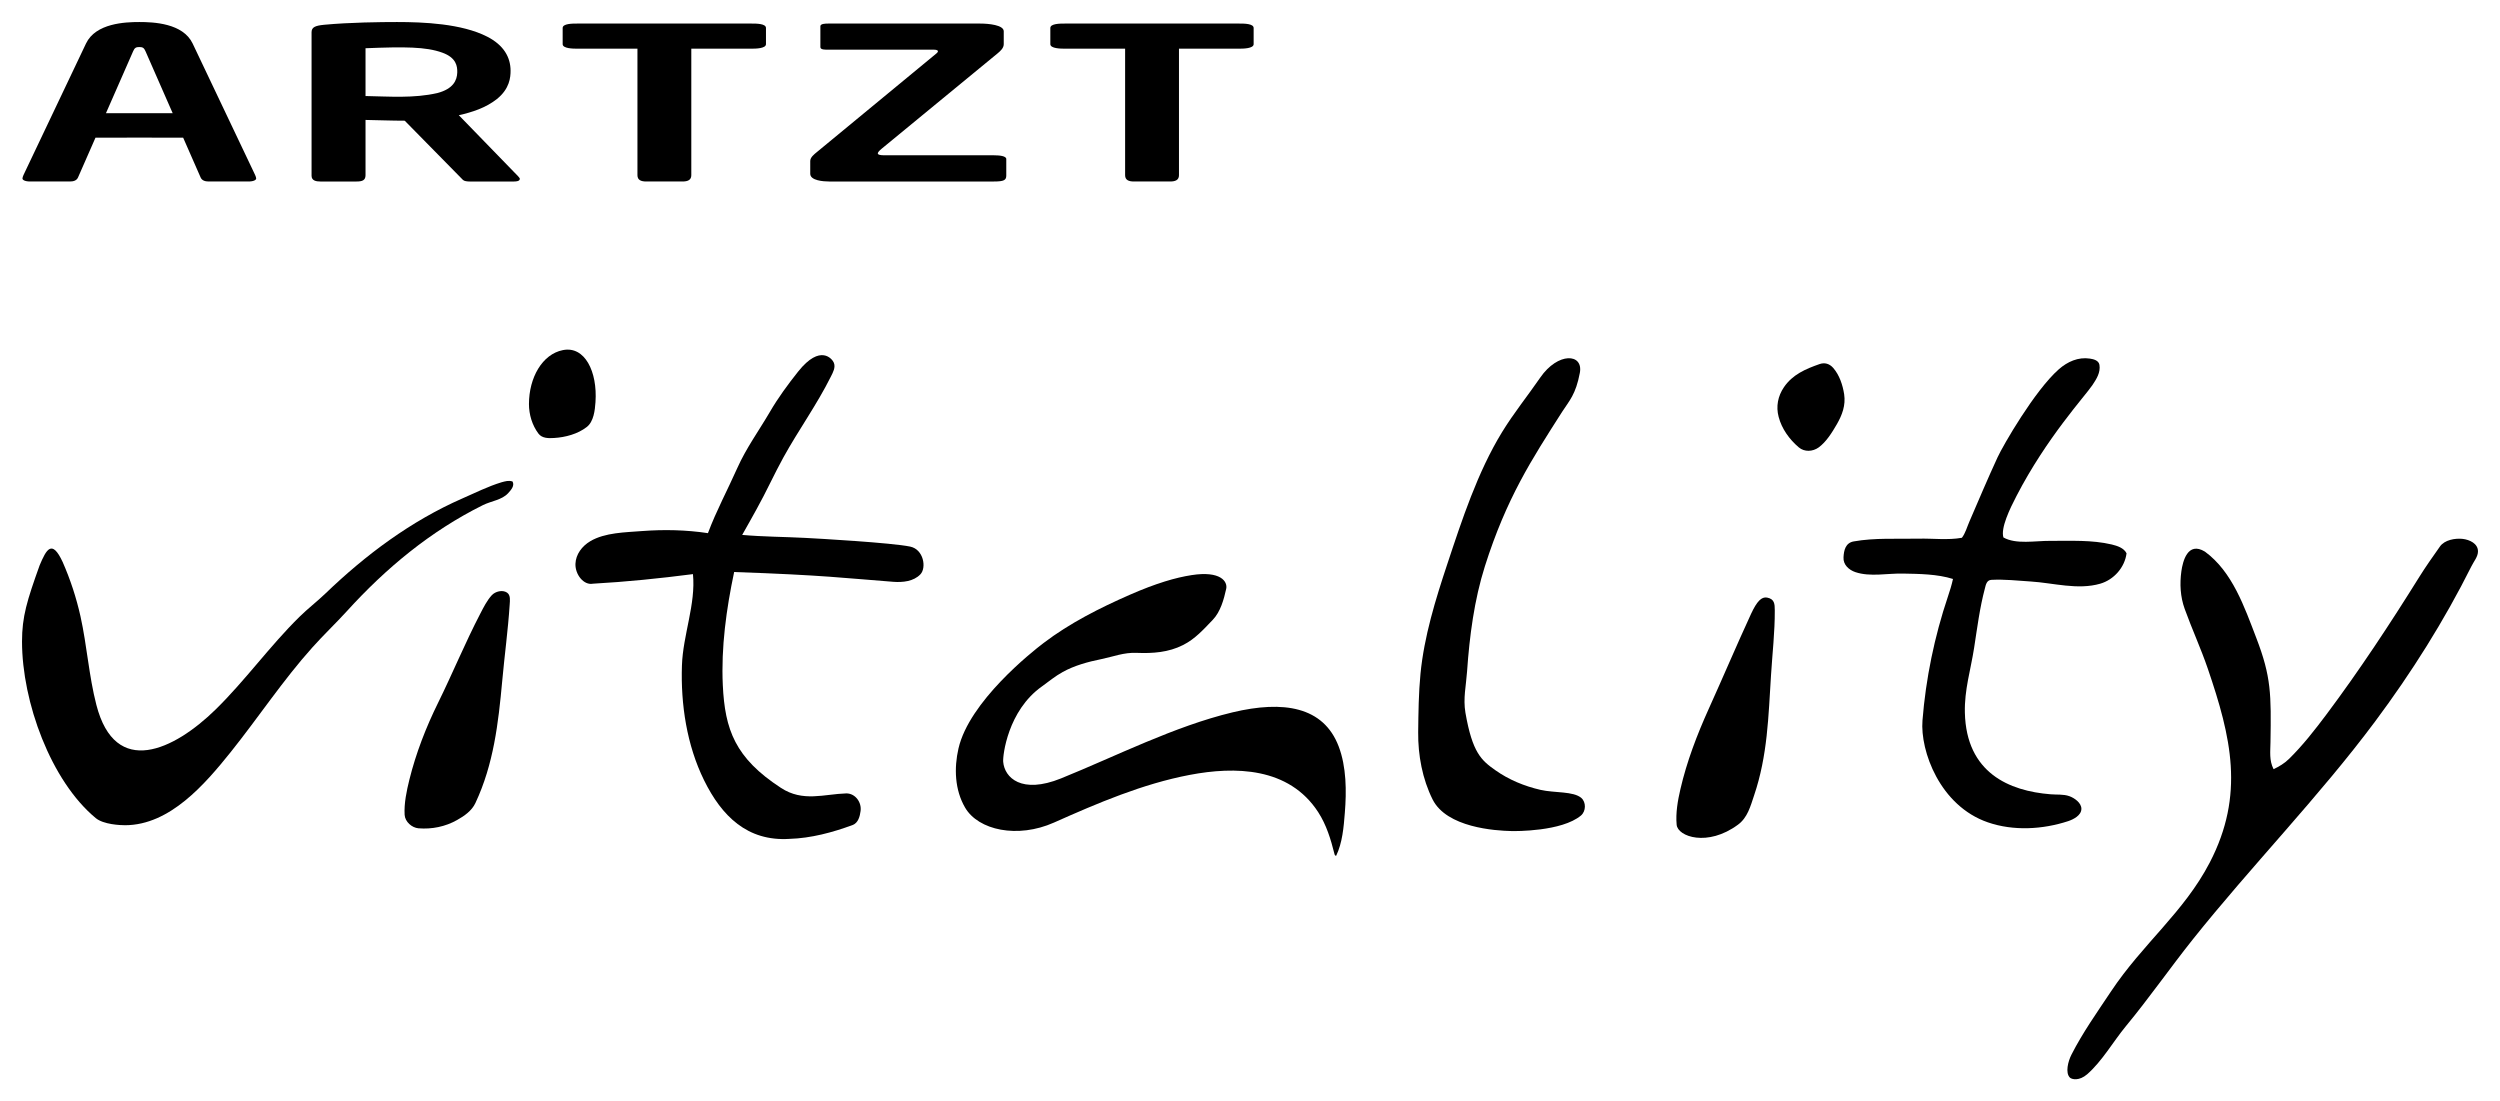 <svg viewBox="0 0 227 100" xmlns="http://www.w3.org/2000/svg"><g id="figure"><g transform="scale(.1)"><path d="m126.5 20c-12.7 0-39.6 1-48.4 19.5l-55 115.7c-1.2 2.6-2.7 5.3-2.7 6.9 0 1.2 2.1 2.7 7 2.7h36c3.1 0 6.2-.7 7.5-3.8l15.8-36c26.5-.1 53.1 0 79.6 0l15.8 36c1.3 3.1 4.4 3.8 7.5 3.8h36c4.9 0 7-1.5 7-2.7 0-1.6-1.5-4.3-2.7-6.9l-55-115.7c-8.8-18.5-35.7-19.5-48.4-19.5zm0 22.7c3.1 0 4.3.8 5.6 3.8l24.7 56.3h-60.6l24.7-56.3c1.3-3 2.5-3.8 5.6-3.8z"/><path d="m294.2 22.5c-8 .8-11.3 2.2-11.3 6.8v130.3c0 4.5 4.3 5.2 7.9 5.2h33c5 0 8.1-1 8.1-5.7v-50.2c11.9.2 23.7.7 35.6.7l52.9 53.8c1.1 1.1 3.9 1.4 5.9 1.4h40.5c2.2 0 5.2-.3 5.2-2.5 0-.9-3.2-4-4.8-5.6l-50.6-52.1c12.2-2.7 24.7-6.8 34.6-14.7 11.6-9.3 12.4-19.8 12.4-25.6 0-12.3-6.2-23.3-21.2-31-23.2-11.9-58-13.3-81.9-13.3-14.5 0-43 .3-66.3 2.5zm107.4 25.3c12.8 4.6 13.7 12.4 13.6 17.9-.2 7.2-3.6 15-18.1 18.8-21.4 4.9-43.4 3.1-65.2 2.7v-43.4c35.5-1.4 54.8-1.4 69.7 4z"/><path d="m510.9 25.4v14.7c0 4 9.6 4.1 12.9 4.1h55v114.9c0 4.4 3.3 5.7 8 5.7h32.9c4.7 0 8-1.3 8-5.7v-114.9h54.9c3.3 0 12.9-.1 12.9-4.1v-14.7c0-4-8.7-4-12.9-4h-158.8c-4 0-12.9 0-12.9 4z"/><path d="m751.9 21.4h138.2c7.5 0 21.3 1.3 21.3 7v11.7c0 3.5-2.9 6.1-5.4 8.2l-105.3 86.6c-5.2 4.3-5.2 6.1 2.5 6.1h99.3c5.4 0 11.2.7 11.2 3.4v15c0 4.2-2.2 5.4-11.2 5.4h-149.7c-5 0-17.1-.8-17.1-7v-11.6c0-3.4 3.6-6.1 6-8.1l108.6-89.6c2.3-1.9 1.8-3.4-2.7-3.4h-95.7c-2.3 0-7 .2-7-2.3v-19c0-2.3 4.6-2.4 7-2.4z"/><path d="m953.7 25.4v14.7c0 4 9.6 4.1 12.9 4.1h55v114.9c0 4.4 3.3 5.7 8 5.7h32.9c4.7 0 8-1.3 8-5.7v-114.9h54.9c3.3 0 12.9-.1 12.9-4.1v-14.7c0-4-8.7-4-12.9-4h-158.8c-4 0-12.9 0-12.9 4z"/><path d="m465.4 437.2c2.1 4-1.5 7.8-4 10.6-5.8 6.3-15.2 7-23 10.9-47.5 23.6-87.9 57.1-123.4 96.2-10.2 11.2-21.2 21.6-31.3 32.9-26.6 29.6-49.4 64.1-74.3 95.2-23.3 29-55.1 66.2-95.8 66.3-4.3 0-19.6-.6-26.7-6.5-40.7-33.7-66.9-105.4-66.9-160.3 0-22.6 4.5-37.1 16-69.2 6.1-14.4 11.1-24.1 20.9-3 7 15.9 12.4 32.4 16.2 49.4 5.9 26.7 7.6 53.9 14.4 80.3 17.2 66.9 70.7 41 108.2 4.3 26.9-26.3 49.4-57.9 76.3-84.3 7.5-7.4 15.9-13.8 23.5-21.1 36.6-35.2 77.6-65.8 124.3-86.3 11.7-5.1 23.4-11 35.6-14.7 3.4-.9 6.5-1.9 10-.7z"/><path d="m511.1 317.9c19.9-4 31.5 19.6 29.6 47.2-.5 7.4-1.6 17.7-7.9 22.6-8.2 6.4-19.5 9.4-29.7 10-5 .3-10.9.4-14.2-4-5.7-7.6-8.6-17.3-8.6-26.8 0-24 12.1-45.3 30.8-49z"/><path d="m460.4 538.1c3.4 2.4 2.6 7.2 2.4 10.8-1.5 23.2-4.7 46.4-6.8 69.6-3.5 38.2-7.8 75.4-24.3 110.6-3.3 7.1-10.1 11.8-16.7 15.5-10.6 6-22.9 8.5-35 7.5-6-.5-12.2-5.9-12.6-12.2-.6-10.5 1.8-21.7 4.3-31.9 6-24.2 15.1-47.6 26.1-69.9 13.2-26.8 24.6-54.6 38.4-81.1 2.9-5.6 6-11.8 10.3-16.5 3.2-3.5 9.8-5.2 13.9-2.4z"/><path d="m757.1 329.3c1.8 4.3-.7 8.7-2.7 12.7-12.7 25.5-29.3 48.4-43 73.2-8.5 15.4-15.7 31.5-24.3 46.9-4.4 7.9-8.7 15.8-13.2 23.6 19 1.7 38 1.7 57.1 2.7 11.9.6 78.5 4.4 95.4 7.9 12.3 2.5 15 19.3 9.3 25.2-6.2 6.5-16.1 7.4-24.4 6.8-43.5-3.3-63.1-6.1-144.7-8.9-7.1 33.6-11.9 68.3-10.3 102.7 1.9 40.5 11.2 66.2 52.8 93.3 20 13.1 39.2 5.6 59.4 5 8.2 0 14 8.2 12.9 16-.6 4.7-2.1 10.8-7.2 12.7-18.4 6.8-37.8 12-57.4 12.6-38.2 2.4-61.5-20.7-77.5-53.2-15.7-31.9-21.3-68.9-20.1-104.3.9-27.7 12.7-55.7 10-82.9-30.2 3.9-60.5 7-90.9 8.7-8.1 1.6-16.1-8.1-15.8-18 .3-8.6 5.9-16.1 13.5-20.6 13.3-7.9 31.9-8 46.9-9.2 19.9-1.5 40.1-1.1 59.9 1.9 7.6-20.3 17.9-39.4 26.7-59.2 8.1-18.1 19.3-33.4 29.5-50.8 7.5-12.9 16.4-25 25.7-36.7 20.3-25.5 31.1-11.3 32.4-8.1z"/><path d="m1082 522.2c26.4-4.1 32.8 5.9 31.4 12.4-2.1 9.6-5.2 20.9-12.2 28.2-8.5 8.8-15.9 17.3-27 22.9-13.2 6.7-27.5 7.7-42.1 7.1-11.6-.5-21.1 3.4-32.2 5.7-11.9 2.4-24.4 5.8-35 11.7-6.9 3.8-12.6 8.6-19 13.2-30.8 21.9-35.5 62.6-35 68.3 1.2 14.4 16.6 29.6 52.5 15.1 50.4-20.4 102.9-47.3 155.8-60 46.1-11 82.5-5.3 96.3 30.9 7.1 18.6 7.2 40.8 5.6 60.4-1 12.8-2.2 27.3-7.9 39-.9-.2-1.3-.7-1.5-1.7-3.4-13.5-7.2-26.2-14.8-38-26.6-41-75.7-41.6-116.6-33.8-42.7 8.1-83.8 25.7-123.3 43.3-33 14.7-68.7 7-80.7-13.6-9.4-16.1-10.1-35.9-6-53.7 9.8-42.6 66.4-87.5 77.2-95.7 23.6-18 51.3-32 78.5-43.9 23.7-10.4 41.6-15.6 56-17.8z"/><path d="m1418.5 373.8c-27.8 43.5-50.6 78.5-70.2 140.3-9.7 30.6-14 63.6-16.2 95.5-.9 13-3.7 24.5-1.5 37.5 6.3 36.4 14.5 43.3 27.1 52.2 12.3 8.7 26.3 14.5 41.1 17.9 12.6 2.9 30 1.1 37.1 7.4 4.3 3.8 4.3 11.9-.4 15.9-17.5 14.6-59.7 14.2-63 14.1-15.1-.3-58.9-3.2-71.7-28.7-9.3-18.6-13.3-40.3-13.1-61 .2-17.7.4-35.6 2.1-53.2 3.3-33.8 13.6-67.2 24.3-99.4 13.4-40.4 27.5-83.6 49.8-120 10.6-17.3 23.1-32.7 34.6-49.4 16.1-23.4 39.3-22.1 36-4.4-3.7 19.8-9.7 25.5-16 35.3z"/><path d="m1652.1 330.6c4.8-1.7 9.1-.3 12.4 3.4 5.7 6.5 8.7 15.6 10 24 1.5 10-1.8 18.8-6.7 27.3-4.3 7.4-9.5 15.9-16.5 21-5.3 3.8-12.8 4.3-18-.1-8.5-7.2-15.5-16.9-18.3-27.7-2.5-9.4-.7-18.8 4.8-26.9 7.8-11.5 19.7-16.6 32.3-21z"/><path d="m1611.5 554.3c.1 19.6-2.2 39.1-3.4 58.6-2.4 37.7-3.1 73.1-15.4 109.4-3.3 9.8-5.9 20.1-14.6 26.5-27.6 20.4-54.7 10.9-55.7.1-1-10.6 1-22 3.4-32.3 5.8-25.1 15.1-49.4 25.7-72.9 13-28.7 25.3-57.8 38.5-86.4 5.3-11.4 9.5-15.6 14.5-14.7 6.7 1.3 7 5.6 7 11.7z"/><path d="m1897.6 325.6c3.5.5 8 1.7 8.7 5.7 1.1 7-2.7 12.8-6.4 18.4-6.8 10.1-41.6 47.8-68.9 100.6-6.2 11.9-14.5 29.2-11.9 37.7 11.5 6.5 28.6 3 42.7 3.1 18.7.1 37.5-1 55.7 3.3 4.9 1.2 11 3.1 13.4 8-1.6 12.8-11.5 24-23.9 27.6-20.3 5.9-42.6-.7-63.1-2-11.8-.8-23.9-2.1-35.7-1.5-4.3.2-5.1 4.5-5.9 7.7-4.7 17.6-7 36-9.8 54-3.1 20.1-8.9 38.1-8.4 58.9 1.3 54.8 40.4 71.1 77.7 74.1 5.6.5 11.8-.2 17.1 1.7 4.6 1.6 11.1 6.1 11 11.6-.1 5.9-7.2 9.5-12 11.1-23.1 7.6-49.7 9.1-72.9 1.1-43.6-15-61.6-64.9-59.4-92.5 3-38 10.9-76.3 23.1-112.5 1.8-5.3 3.4-10.5 4.6-16-14.3-4.5-30.5-4.6-45.4-4.9-14.1-.3-29.8 3.2-43.2-1.3-5.9-2-11.2-6.7-10.8-13.4.3-6.4 1.8-13.2 9.3-14.5 19-3.4 39.7-2.1 59-2.5 12.8-.3 26.6 1.5 39.2-.8 3.2-4.2 4.7-9.9 6.8-14.7 8.4-19.5 16.7-39.1 25.6-58.4 5-10.8 33.7-60.6 55.6-79.9 7.9-6.9 17.6-11.3 28.2-9.7z"/><path d="m2236 489.3c6.4.7 14.1 4.3 14 11.4 0 4.8-3.8 9.1-5.9 13.4-24.8 49.6-54.4 96.6-87.5 141-50.8 68.2-112.8 131.7-165.8 198.2-20.6 25.9-39.5 53.1-60.6 78.6-11.3 13.7-21.5 31.7-35 43.5-7.4 6.4-14 4.7-15.7 3.1-4.4-4.3-1.7-14.9 1.4-20.9 10.1-19.9 23.4-38.6 35.7-57.1 29.2-43.9 66.2-71.9 89.8-117.2 32.1-61.8 19.4-114.2-1.7-176.1-6.3-18.4-14.4-36-21-54.3-4-11.1-4.6-22.7-3-34.3 1.2-8.5 5.6-27.4 21.4-17.7 25 18.3 35.9 50.5 46.6 78.3 13.6 35.4 13.6 51.2 12.9 94.6-.1 8.8-1.3 16.5 2.8 24.6 5.1-2.4 9.8-5.2 13.9-9.2 12.5-12.2 23.7-26.6 34.2-40.6 30-40.1 57.7-82.2 84.2-124.7 5.9-9.5 12.4-18.6 18.8-27.7 4.2-6 13.8-7.6 20.5-6.9z"/></g></g></svg>